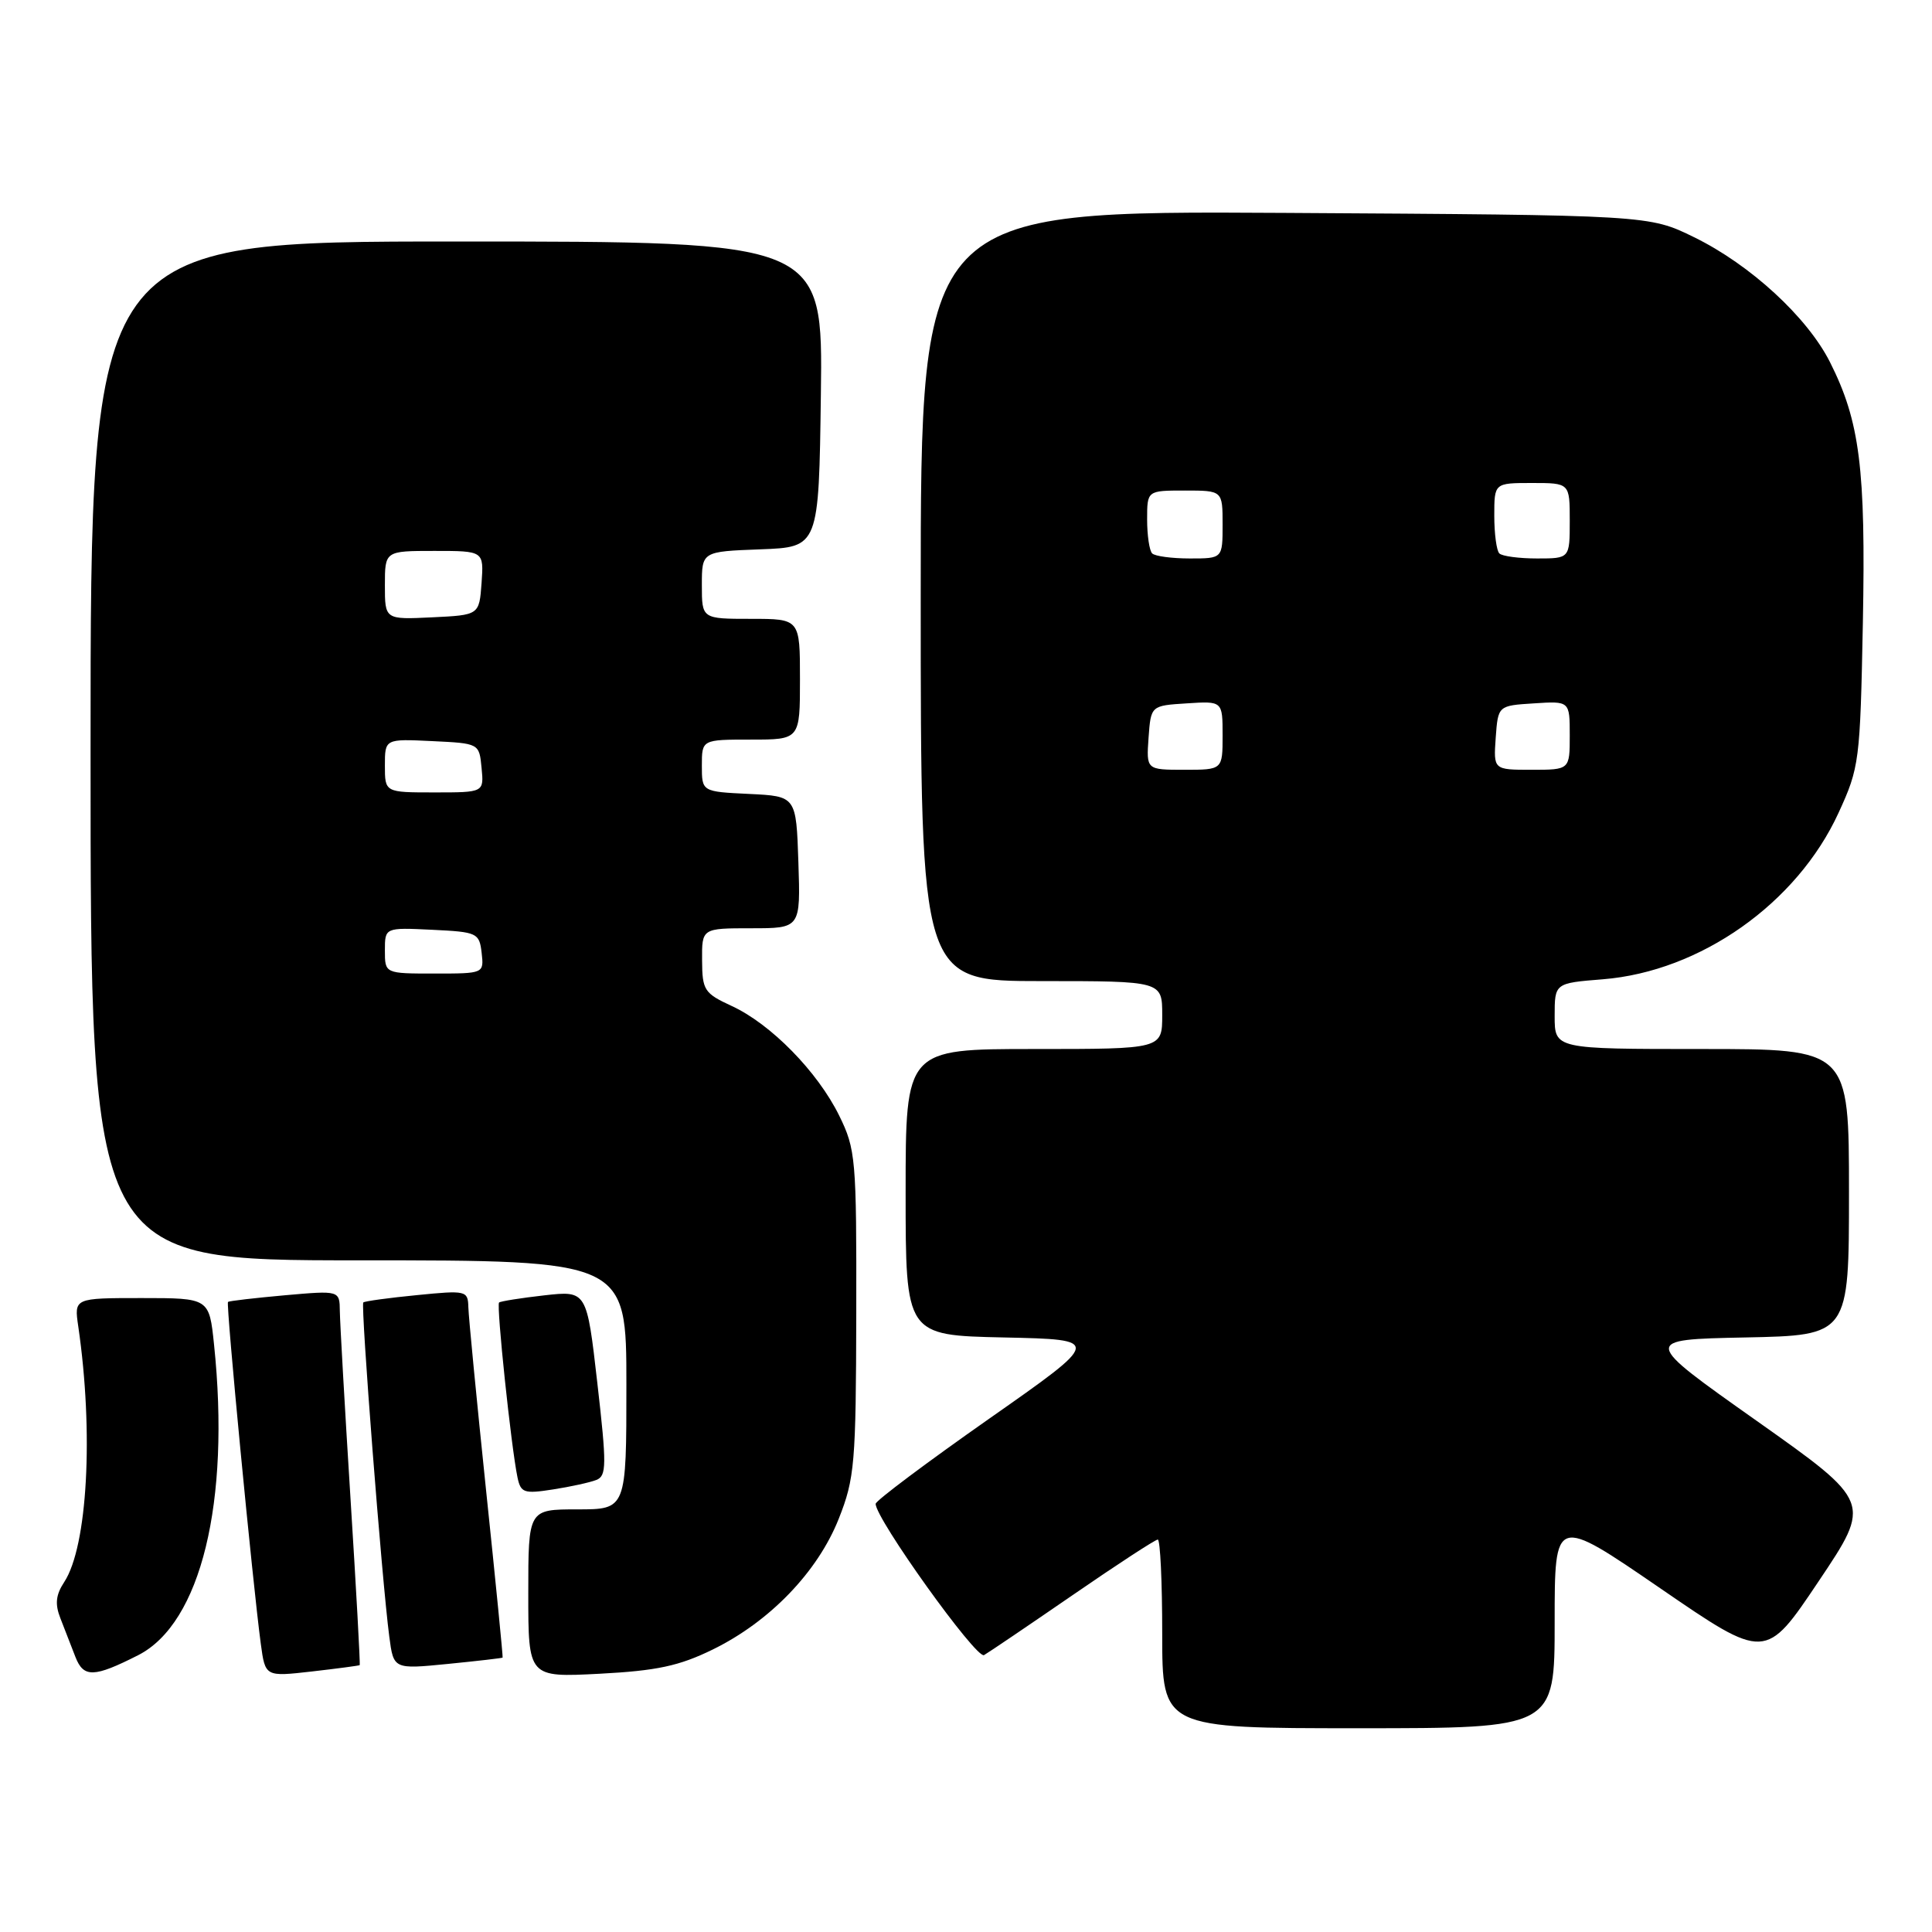 <?xml version="1.0" encoding="UTF-8" standalone="no"?>
<!DOCTYPE svg PUBLIC "-//W3C//DTD SVG 1.1//EN" "http://www.w3.org/Graphics/SVG/1.1/DTD/svg11.dtd" >
<svg xmlns="http://www.w3.org/2000/svg" xmlns:xlink="http://www.w3.org/1999/xlink" version="1.1" viewBox="0 0 256 256">
 <g >
 <path fill="currentColor"
d=" M 206.00 214.93 C 206.00 200.86 206.00 200.86 219.97 210.44 C 233.94 220.03 233.94 220.03 240.97 209.54 C 248.01 199.05 248.01 199.05 232.77 188.27 C 217.53 177.50 217.53 177.50 231.26 177.22 C 245.00 176.94 245.00 176.94 245.00 157.97 C 245.00 139.00 245.00 139.00 225.50 139.00 C 206.00 139.00 206.00 139.00 206.00 134.64 C 206.00 130.27 206.00 130.27 212.39 129.76 C 225.32 128.72 238.11 119.69 243.61 107.72 C 246.38 101.69 246.48 100.91 246.84 82.50 C 247.23 62.05 246.44 55.84 242.48 47.98 C 239.47 42.02 231.93 35.08 224.49 31.44 C 218.50 28.50 218.50 28.50 170.25 28.21 C 122.00 27.93 122.00 27.93 122.00 78.96 C 122.00 130.00 122.00 130.00 138.00 130.00 C 154.00 130.00 154.00 130.00 154.00 134.50 C 154.00 139.00 154.00 139.00 137.00 139.00 C 120.00 139.00 120.00 139.00 120.00 157.97 C 120.00 176.94 120.00 176.94 133.01 177.22 C 146.03 177.50 146.03 177.50 131.05 188.00 C 122.81 193.78 116.05 198.84 116.03 199.26 C 115.95 201.14 129.37 219.89 130.39 219.31 C 131.00 218.96 136.30 215.37 142.16 211.34 C 148.02 207.30 153.09 204.00 153.41 204.00 C 153.74 204.00 154.00 209.62 154.00 216.50 C 154.00 229.00 154.00 229.00 180.00 229.00 C 206.00 229.00 206.00 229.00 206.00 214.93 Z  M 18.31 219.32 C 26.62 215.09 30.54 199.02 28.36 178.15 C 27.72 172.00 27.72 172.00 18.77 172.00 C 9.82 172.00 9.82 172.00 10.37 175.75 C 12.43 189.85 11.60 204.91 8.51 209.63 C 7.39 211.33 7.26 212.55 8.01 214.45 C 8.55 215.85 9.45 218.16 10.00 219.57 C 11.08 222.33 12.46 222.29 18.31 219.32 Z  M 47.66 220.64 C 47.75 220.56 47.20 210.60 46.44 198.50 C 45.68 186.40 45.05 175.26 45.03 173.74 C 45.00 170.99 45.00 170.99 37.75 171.63 C 33.76 171.99 30.37 172.38 30.21 172.51 C 29.92 172.75 33.48 209.79 34.56 217.84 C 35.15 222.18 35.15 222.18 41.32 221.48 C 44.72 221.09 47.57 220.71 47.66 220.64 Z  M 94.44 218.57 C 101.99 214.88 108.35 208.28 111.14 201.24 C 113.25 195.91 113.42 193.96 113.46 174.00 C 113.50 153.51 113.39 152.28 111.19 147.81 C 108.33 142.00 102.13 135.68 96.96 133.30 C 93.32 131.62 93.05 131.21 93.03 127.25 C 93.00 123.00 93.00 123.00 99.54 123.00 C 106.08 123.00 106.08 123.00 105.79 114.25 C 105.50 105.50 105.50 105.50 99.25 105.20 C 93.00 104.90 93.00 104.90 93.00 101.45 C 93.00 98.00 93.00 98.00 99.50 98.00 C 106.00 98.00 106.00 98.00 106.00 90.00 C 106.00 82.00 106.00 82.00 99.50 82.00 C 93.00 82.00 93.00 82.00 93.00 77.54 C 93.00 73.08 93.00 73.08 100.75 72.79 C 108.50 72.50 108.50 72.50 108.77 52.25 C 109.04 32.00 109.04 32.00 60.52 32.00 C 12.00 32.00 12.00 32.00 12.00 99.50 C 12.00 167.00 12.00 167.00 47.50 167.00 C 83.00 167.00 83.00 167.00 83.00 183.50 C 83.00 200.00 83.00 200.00 76.50 200.00 C 70.00 200.00 70.00 200.00 70.00 211.14 C 70.00 222.27 70.00 222.27 79.45 221.78 C 87.04 221.38 89.99 220.75 94.44 218.57 Z  M 66.60 219.64 C 66.66 219.56 65.68 209.60 64.41 197.50 C 63.15 185.40 62.09 174.47 62.06 173.22 C 62.00 171.01 61.79 170.96 55.25 171.61 C 51.54 171.97 48.34 172.41 48.14 172.58 C 47.77 172.90 50.60 209.39 51.58 216.84 C 52.15 221.19 52.15 221.19 59.33 220.48 C 63.27 220.09 66.55 219.71 66.60 219.64 Z  M 79.02 196.10 C 80.38 195.57 80.40 194.15 79.15 183.26 C 77.75 171.01 77.75 171.01 72.13 171.64 C 69.03 171.99 66.33 172.42 66.13 172.59 C 65.75 172.91 67.73 191.74 68.57 195.76 C 69.00 197.81 69.43 197.96 73.27 197.36 C 75.60 197.00 78.19 196.43 79.02 196.10 Z  M 152.19 97.75 C 152.50 93.50 152.50 93.50 157.25 93.20 C 162.00 92.89 162.00 92.89 162.00 97.45 C 162.00 102.00 162.00 102.00 156.94 102.00 C 151.89 102.00 151.89 102.00 152.19 97.75 Z  M 198.19 97.75 C 198.50 93.50 198.50 93.50 203.25 93.20 C 208.00 92.89 208.00 92.89 208.00 97.45 C 208.00 102.00 208.00 102.00 202.94 102.00 C 197.89 102.00 197.89 102.00 198.19 97.75 Z  M 152.67 73.33 C 152.30 72.97 152.00 70.94 152.00 68.83 C 152.00 65.00 152.00 65.00 157.00 65.00 C 162.00 65.00 162.00 65.00 162.00 69.50 C 162.00 74.00 162.00 74.00 157.67 74.00 C 155.28 74.00 153.03 73.70 152.67 73.33 Z  M 198.67 73.33 C 198.30 72.97 198.00 70.72 198.00 68.33 C 198.00 64.00 198.00 64.00 203.00 64.00 C 208.00 64.00 208.00 64.00 208.00 69.00 C 208.00 74.00 208.00 74.00 203.67 74.00 C 201.28 74.00 199.03 73.70 198.67 73.33 Z  M 51.00 125.95 C 51.00 122.90 51.00 122.90 57.25 123.20 C 63.24 123.49 63.51 123.61 63.82 126.25 C 64.13 129.00 64.13 129.00 57.57 129.00 C 51.00 129.00 51.00 129.00 51.00 125.95 Z  M 51.00 101.45 C 51.00 97.90 51.00 97.90 57.25 98.20 C 63.50 98.50 63.50 98.50 63.81 101.75 C 64.13 105.00 64.13 105.00 57.56 105.00 C 51.00 105.00 51.00 105.00 51.00 101.45 Z  M 51.00 77.55 C 51.00 73.00 51.00 73.00 57.56 73.00 C 64.11 73.00 64.11 73.00 63.81 77.25 C 63.50 81.50 63.50 81.50 57.25 81.80 C 51.00 82.10 51.00 82.10 51.00 77.55 Z "/>
</g>
</svg>